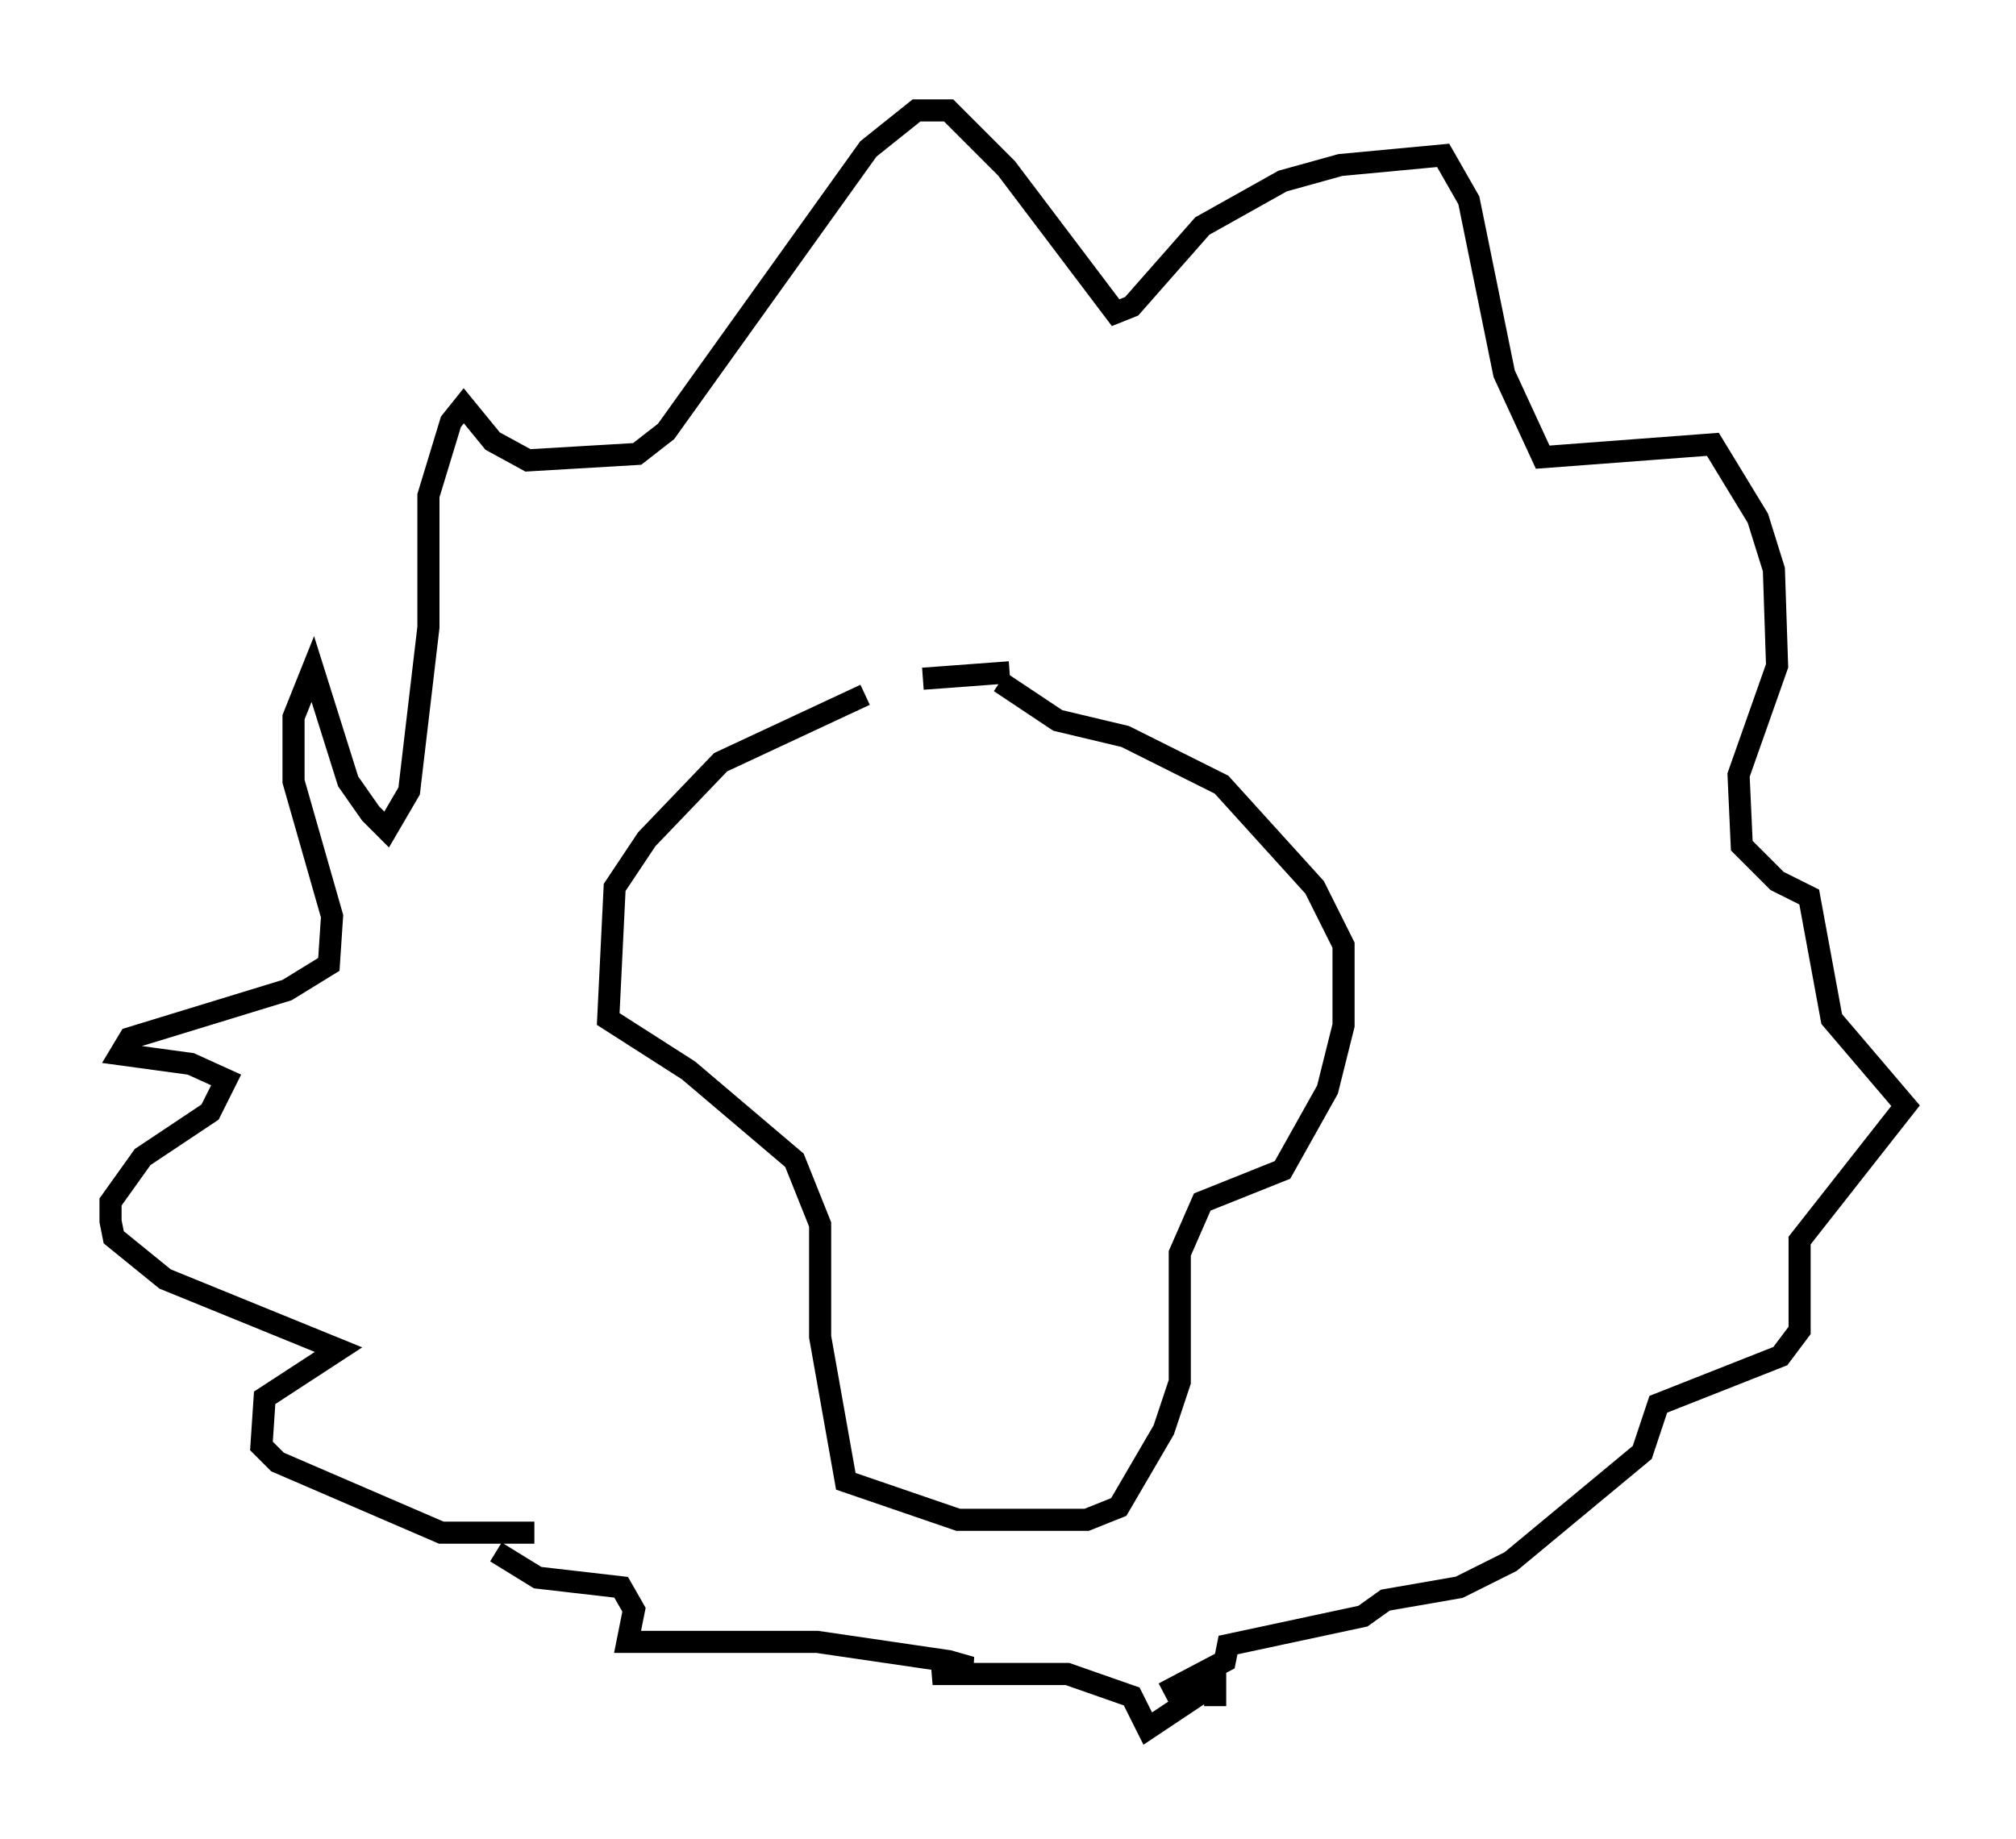 <?xml version="1.0" encoding="utf-8" ?>
<svg baseProfile="full" height="83.207" version="1.1" width="91.195" xmlns="http://www.w3.org/2000/svg" xmlns:ev="http://www.w3.org/2001/xml-events" xmlns:xlink="http://www.w3.org/1999/xlink"><defs /><rect fill="white" height="83.207" width="91.195" x="0" y="0" /><path d="M42.765, 31.436 m-3.631, 0.0 l-6.536, 3.05 -3.341, 3.486 l-1.453, 2.179 -0.291, 5.955 l3.631, 2.324 4.793, 4.067 l1.162, 2.905 0.0, 5.084 l1.162, 6.536 5.084, 1.743 l5.81, 0.0 1.453, -0.581 l2.034, -3.486 0.726, -2.179 l0.0, -5.81 1.017, -2.324 l3.631, -1.453 2.034, -3.631 l0.726, -2.905 0.0, -3.631 l-1.307, -2.615 -4.212, -4.648 l-4.358, -2.179 -3.05, -0.726 l-2.615, -1.743 m-3.486, -0.145 l3.922, -0.291 m-21.497, 38.927 l-4.212, 0.0 -7.408, -3.196 l-0.726, -0.726 0.145, -2.179 l3.341, -2.179 -7.844, -3.196 l-2.324, -1.888 -0.145, -0.726 l0.0, -0.872 1.453, -2.034 l3.05, -2.034 0.726, -1.453 l-1.598, -0.726 -3.196, -0.436 l0.436, -0.726 7.117, -2.179 l1.888, -1.162 0.145, -2.179 l-1.743, -6.101 0.0, -2.905 l0.872, -2.179 1.598, 5.084 l1.017, 1.453 0.726, 0.726 l1.017, -1.743 0.872, -7.408 l0.0, -5.955 1.017, -3.341 l0.581, -0.726 1.307, 1.598 l1.598, 0.872 4.939, -0.291 l1.307, -1.017 9.151, -12.782 l2.179, -1.743 1.453, 0.0 l2.615, 2.615 4.939, 6.536 l0.726, -0.291 3.196, -3.631 l3.631, -2.034 2.615, -0.726 l4.648, -0.436 1.162, 2.034 l1.598, 7.844 1.743, 3.777 l7.698, -0.581 2.034, 3.341 l0.726, 2.324 0.145, 4.358 l-1.743, 4.939 0.145, 3.196 l1.598, 1.598 1.453, 0.726 l1.017, 5.52 3.341, 3.922 l-4.793, 6.101 0.0, 4.067 l-0.872, 1.162 -5.52, 2.179 l-0.726, 2.179 -5.955, 4.939 l-2.324, 1.162 -3.341, 0.581 l-1.017, 0.726 -6.101, 1.307 l-0.145, 0.726 -2.76, 1.453 m-30.212, -6.391 l1.888, 1.162 3.777, 0.436 l0.581, 1.017 -0.291, 1.453 l8.57, 0.0 5.955, 0.872 l1.017, 0.291 -1.743, 0.291 l6.101, 0.0 2.905, 1.017 l0.726, 1.453 3.05, -2.034 l0.0, 1.017 " fill="none" stroke="black" stroke-width="1" /></svg>